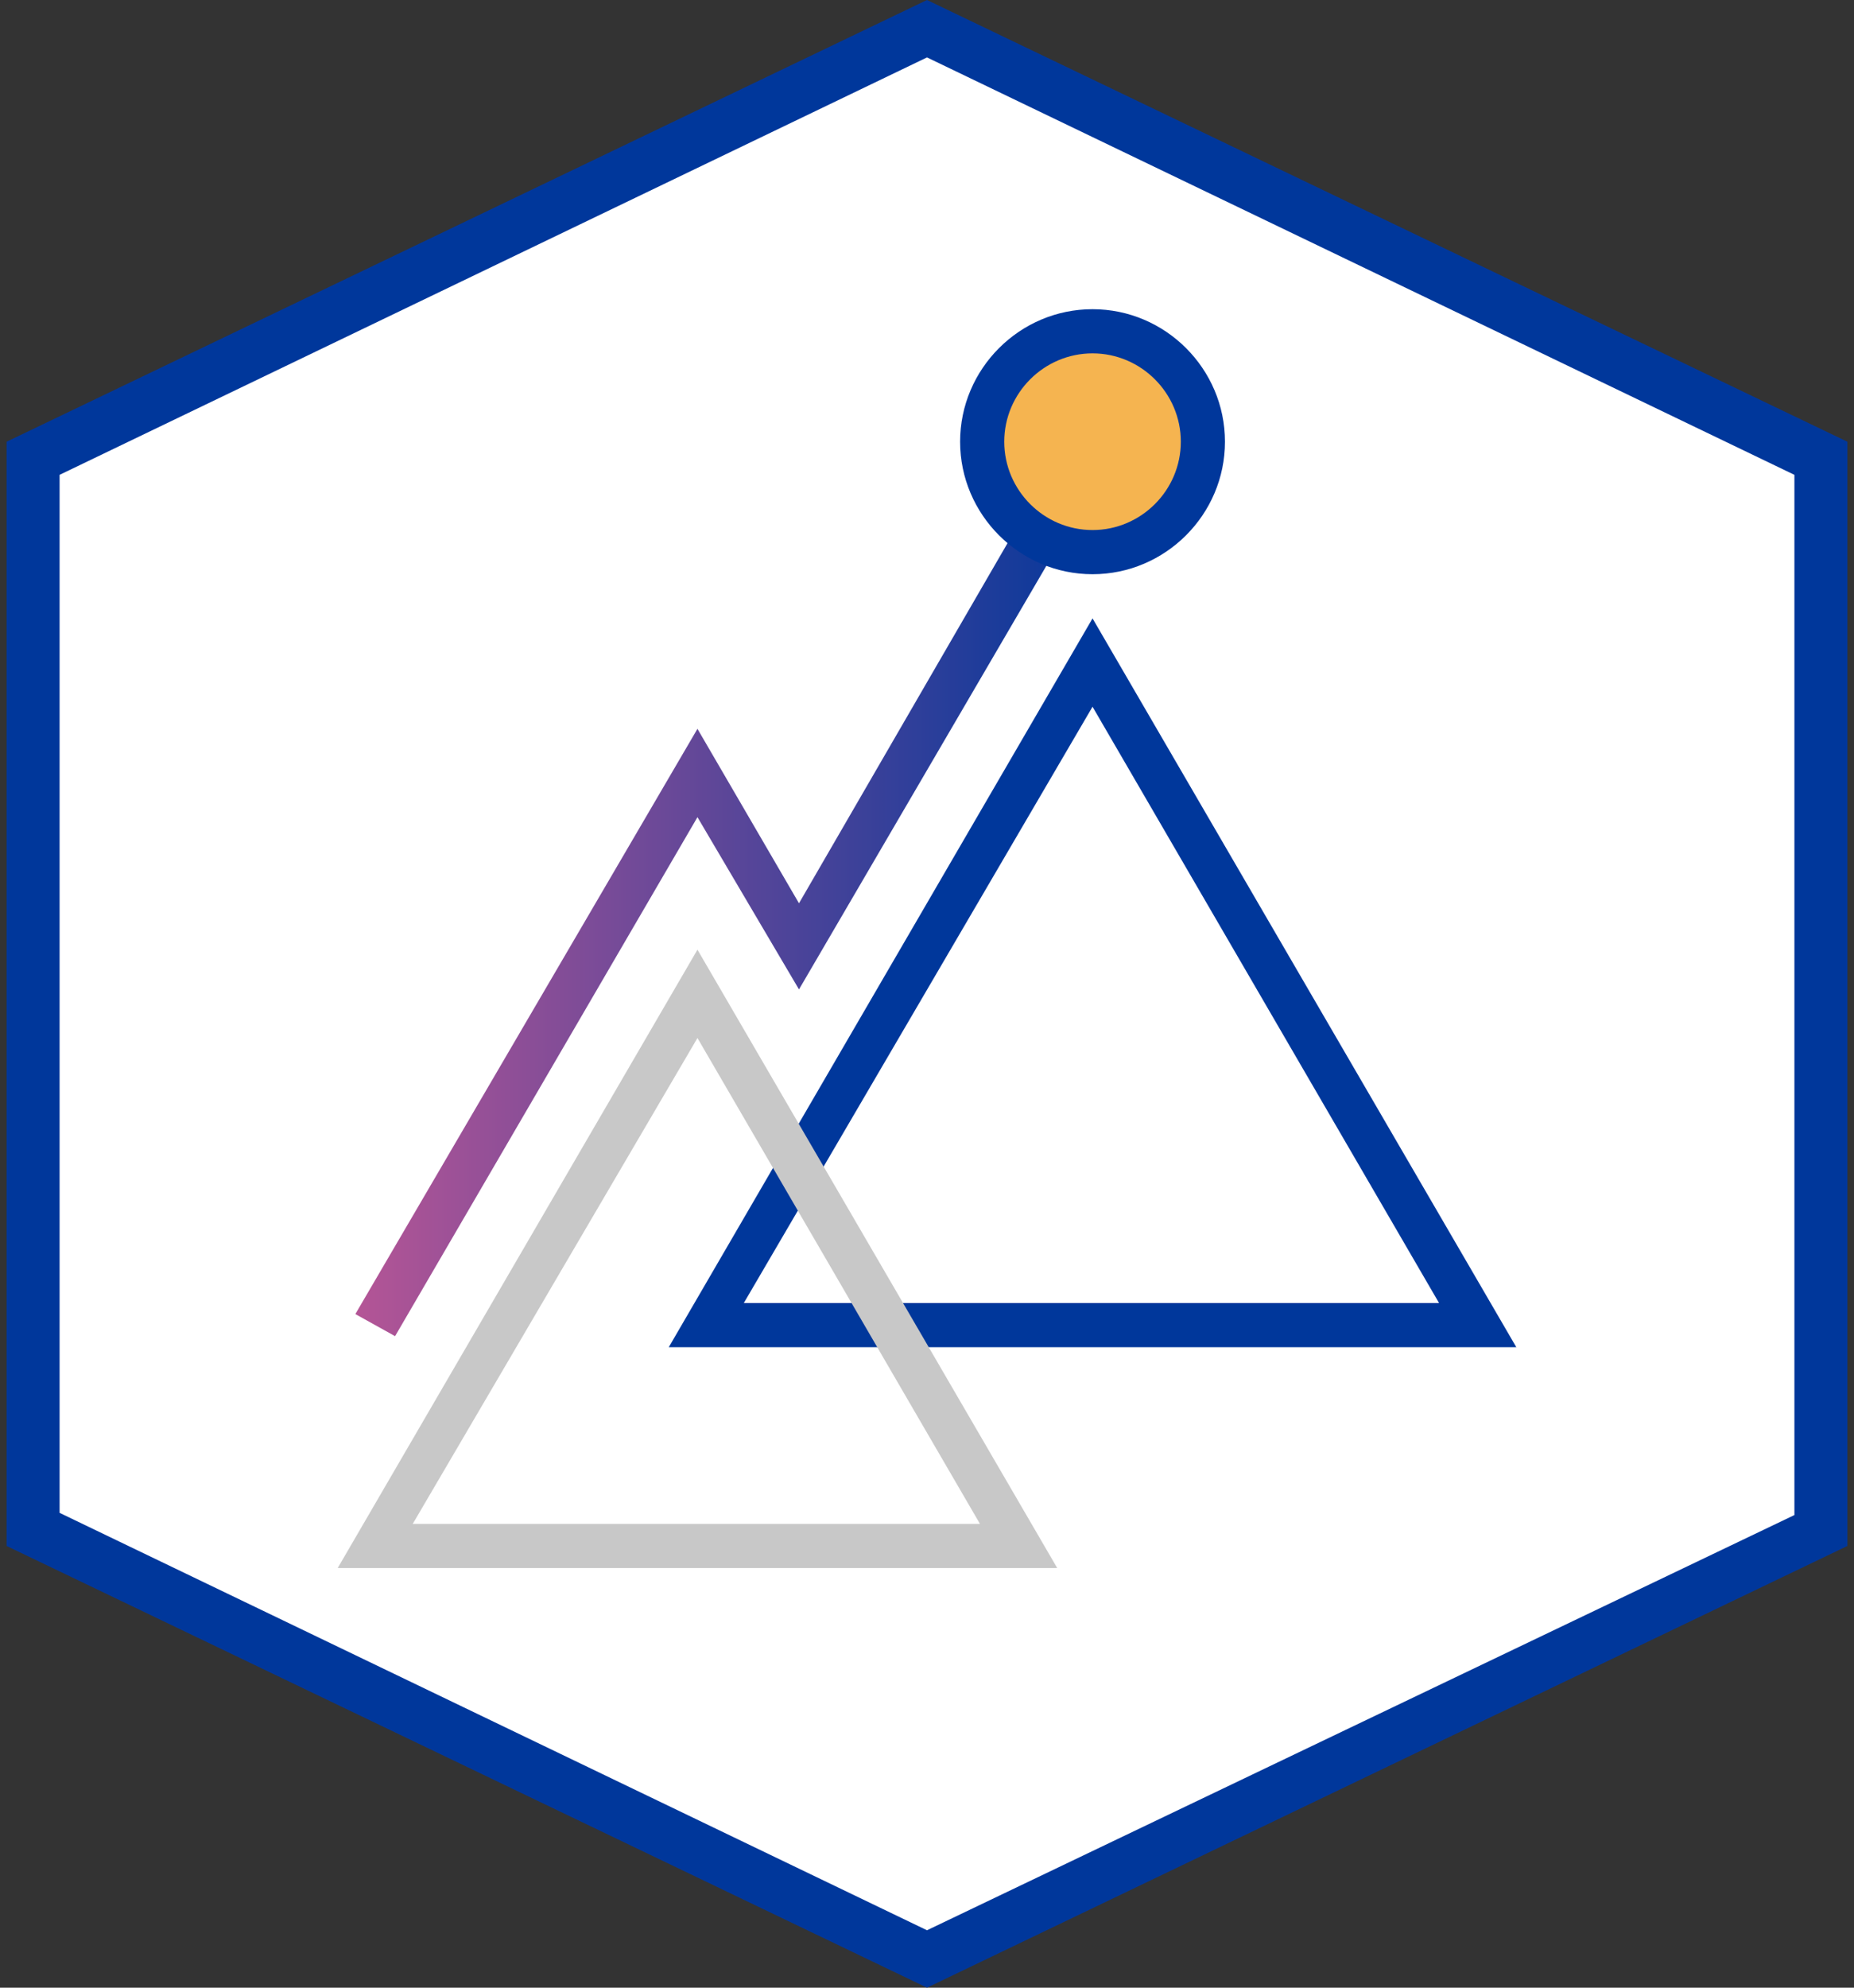 <?xml version="1.0" encoding="utf-8"?>
<!-- Generator: Adobe Illustrator 21.0.0, SVG Export Plug-In . SVG Version: 6.00 Build 0)  -->
<svg version="1.1" id="Calque_1" xmlns="http://www.w3.org/2000/svg" xmlns:xlink="http://www.w3.org/1999/xlink" x="0px" y="0px"
	 viewBox="0 0 84 90" style="enable-background:new 0 0 84 90;" xml:space="preserve">
<rect x="0" y="0" width="84" height="90" fill="#333333" stroke="none"/>
<style type="text/css">
	.st0{fill:#FFFFFF;}
	.st1{fill:#00379B;}
	.st2{fill:#C8C8C8;}
	.st3{fill:url(#SVGID_1_);}
	.st4{fill:#F5B450;}
</style>
<g>
	<g>
		<g>
			<polygon class="st0" points="1.5,69.3 1.5,20.7 42,1.3 82.5,20.7 82.5,69.3 42,88.7 			"/>
		</g>
		<g>
			<g>
				<path class="st1" d="M42,2.6l39.3,18.9v47.1L42,87.4L2.7,68.5V21.5L42,2.6 M42,0L0.3,20v50L42,90l41.7-20V20L42,0L42,0z"/>
			</g>
		</g>
	</g>
	<g>
		<path class="st1" d="M68.7,61H30.3l19.2-33L68.7,61z M33.7,59h31.5L49.5,32L33.7,59z"/>
	</g>
	<g>
		<path class="st2" d="M47.9,71H15.3l16.3-28L47.9,71z M18.7,69h25.7L31.6,47L18.7,69z"/>
	</g>
	<g>
		<linearGradient id="SVGID_1_" gradientUnits="userSpaceOnUse" x1="50.364" y1="40" x2="16.136" y2="40">
			<stop  offset="0" style="stop-color:#00379B"/>
			<stop  offset="1" style="stop-color:#B45596"/>
		</linearGradient>
		<polygon class="st3" points="17.9,60.5 16.1,59.5 31.6,33 36.2,40.9 48.6,19.5 50.4,20.5 36.2,44.8 31.6,37 		"/>
	</g>
	<g>
		<circle class="st4" cx="49.5" cy="20" r="5"/>
		<path class="st1" d="M49.5,26c-3.3,0-6-2.7-6-6s2.7-6,6-6s6,2.7,6,6S52.8,26,49.5,26z M49.5,16c-2.2,0-4,1.8-4,4s1.8,4,4,4
			s4-1.8,4-4S51.7,16,49.5,16z"/>
	</g>
</g>
</svg>
